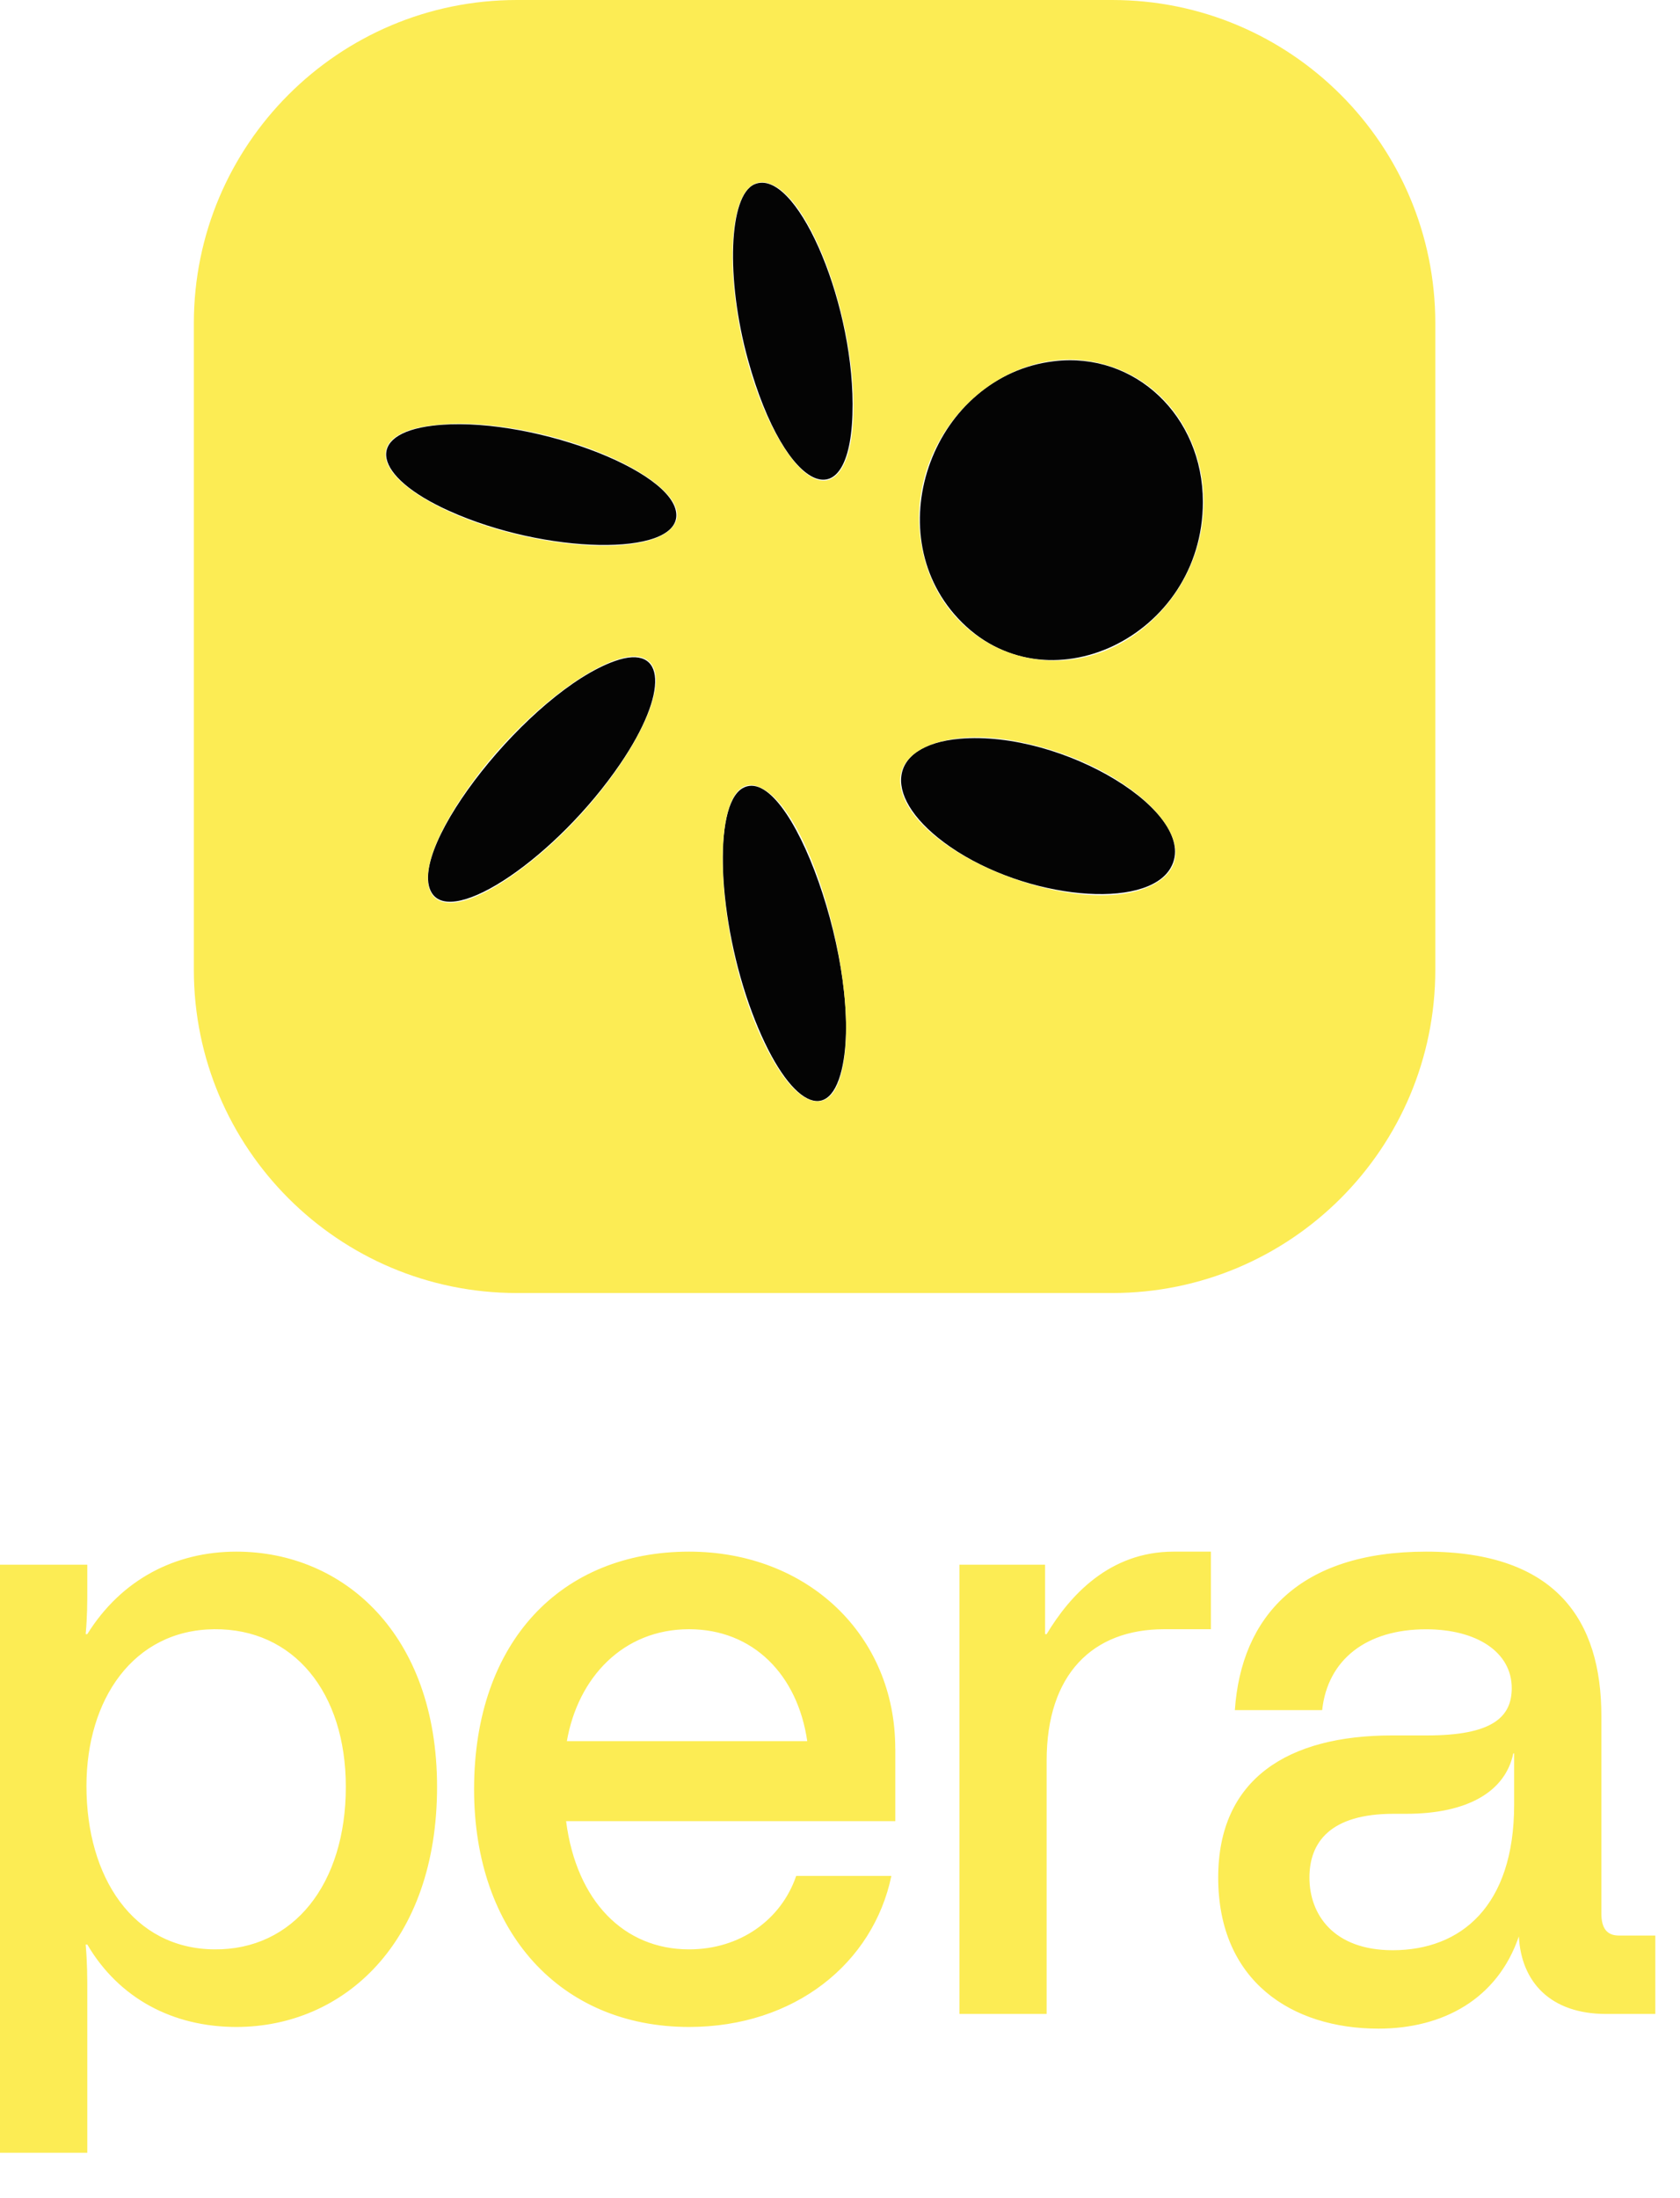 <svg width="26" height="34" viewBox="0 0 26 34" fill="none" xmlns="http://www.w3.org/2000/svg">
<path fill-rule="evenodd" clip-rule="evenodd" d="M11.678 2.85C11.278 3.02 11.229 4.31 11.576 5.566C12.155 7.663 13.201 8.105 13.195 6.25C13.191 4.582 12.3 2.586 11.678 2.85ZM16.315 5.587C14.458 5.805 13.56 8.206 14.827 9.565C16.177 11.013 18.616 9.854 18.616 7.764C18.616 6.434 17.565 5.439 16.315 5.587ZM6.697 6.584C5.638 6.712 5.765 7.369 6.952 7.903C8.441 8.574 10.468 8.612 10.467 7.969C10.466 7.269 8.131 6.411 6.697 6.584ZM9.515 10.225C8.201 10.691 6.277 13.118 6.678 13.804C6.999 14.354 8.621 13.249 9.598 11.816C10.353 10.709 10.313 9.942 9.515 10.225ZM14.853 11.427C13.706 11.527 13.633 12.358 14.708 13.1C15.885 13.911 17.743 14.086 18.119 13.421C18.588 12.59 16.455 11.288 14.853 11.427ZM11.49 12.193C11.029 12.465 11.104 14.234 11.638 15.659C12.156 17.041 12.811 17.458 13.027 16.542C13.383 15.03 12.227 11.759 11.49 12.193Z" fill="#040404"/>
<path fill-rule="evenodd" clip-rule="evenodd" d="M3 10V15C3 17.761 5.239 20 8 20H12.607H17.213C19.975 20 22.213 17.761 22.213 15V10V5C22.213 2.239 19.975 0 17.213 0H12.607H8C5.239 0 3 2.239 3 5V10ZM11.983 2.872C12.589 3.187 13.209 4.914 13.209 6.289C13.209 7.509 12.702 7.808 12.134 6.925C11.155 5.402 11.042 2.382 11.983 2.872ZM17.078 5.632C18.694 6.071 19.163 8.205 17.928 9.5C16.612 10.879 14.448 10.163 14.238 8.279C14.056 6.648 15.581 5.225 17.078 5.632ZM7.634 6.584C9.261 6.766 10.799 7.62 10.423 8.134C9.983 8.734 7.52 8.405 6.384 7.594C5.736 7.131 5.853 6.688 6.649 6.584C6.969 6.542 7.26 6.542 7.634 6.584ZM9.955 10.177C10.595 10.43 9.583 12.248 8.188 13.35C6.554 14.641 6.044 13.755 7.399 11.98C8.243 10.875 9.492 9.994 9.955 10.177ZM15.721 11.463C17.57 11.809 18.863 13.184 17.823 13.696C16.712 14.242 14.128 13.228 13.939 12.171C13.835 11.589 14.656 11.263 15.721 11.463ZM11.873 12.242C12.676 12.812 13.375 15.639 12.982 16.726C12.81 17.201 12.424 17.123 12.048 16.538C11 14.906 10.862 11.523 11.873 12.242Z" fill="#FCEC54"/>
<path d="M1.351 24.543V24.202H0V33.298H1.351V30.847C1.351 30.582 1.351 30.367 1.326 30.077H1.351C1.841 30.911 2.676 31.352 3.658 31.352C5.316 31.352 6.764 30.051 6.764 27.638C6.764 25.276 5.316 24 3.658 24C2.713 24 1.878 24.43 1.351 25.276H1.326C1.351 24.998 1.351 24.796 1.351 24.543ZM3.314 30.152C2.062 30.14 1.338 29.041 1.338 27.626C1.338 26.287 2.062 25.213 3.314 25.2C4.542 25.188 5.352 26.173 5.352 27.639C5.352 29.142 4.542 30.165 3.314 30.152ZM13.855 27.045C13.856 25.301 12.506 24 10.664 24C8.7 24 7.337 25.377 7.337 27.676C7.337 29.887 8.675 31.352 10.664 31.352C12.297 31.352 13.513 30.367 13.795 29.016H12.322C12.088 29.698 11.45 30.152 10.664 30.152C9.657 30.152 8.921 29.407 8.761 28.169H13.856V27.045H13.855ZM10.664 25.2C11.658 25.2 12.345 25.908 12.493 26.931H8.773C8.945 25.945 9.645 25.2 10.664 25.2ZM14.848 31.151H16.198V27.234C16.198 25.895 16.911 25.2 18.016 25.2H18.74V24H18.163C17.169 24 16.555 24.682 16.198 25.276H16.174V24.202H14.848V31.15L14.848 31.151ZM25.053 29.938C24.869 29.938 24.783 29.824 24.783 29.597V26.54C24.783 25.074 24.095 24 22.07 24C20.105 24 19.209 25.011 19.111 26.451H20.462C20.547 25.668 21.149 25.201 22.07 25.201C22.855 25.201 23.396 25.554 23.396 26.111C23.396 26.565 23.088 26.843 22.082 26.843H21.542C19.934 26.843 18.853 27.513 18.853 29.041C18.853 30.646 19.995 31.378 21.333 31.378C22.328 31.378 23.175 30.923 23.506 29.951C23.543 30.659 23.997 31.151 24.857 31.151H25.618V29.938H25.052L25.053 29.938ZM23.433 27.916C23.433 29.483 22.61 30.165 21.554 30.165C20.634 30.165 20.265 29.609 20.265 29.041C20.265 28.497 20.585 28.055 21.567 28.055H21.763C22.708 28.055 23.297 27.714 23.42 27.121H23.433V27.916Z" fill="#FCEC54"/>
</svg>
